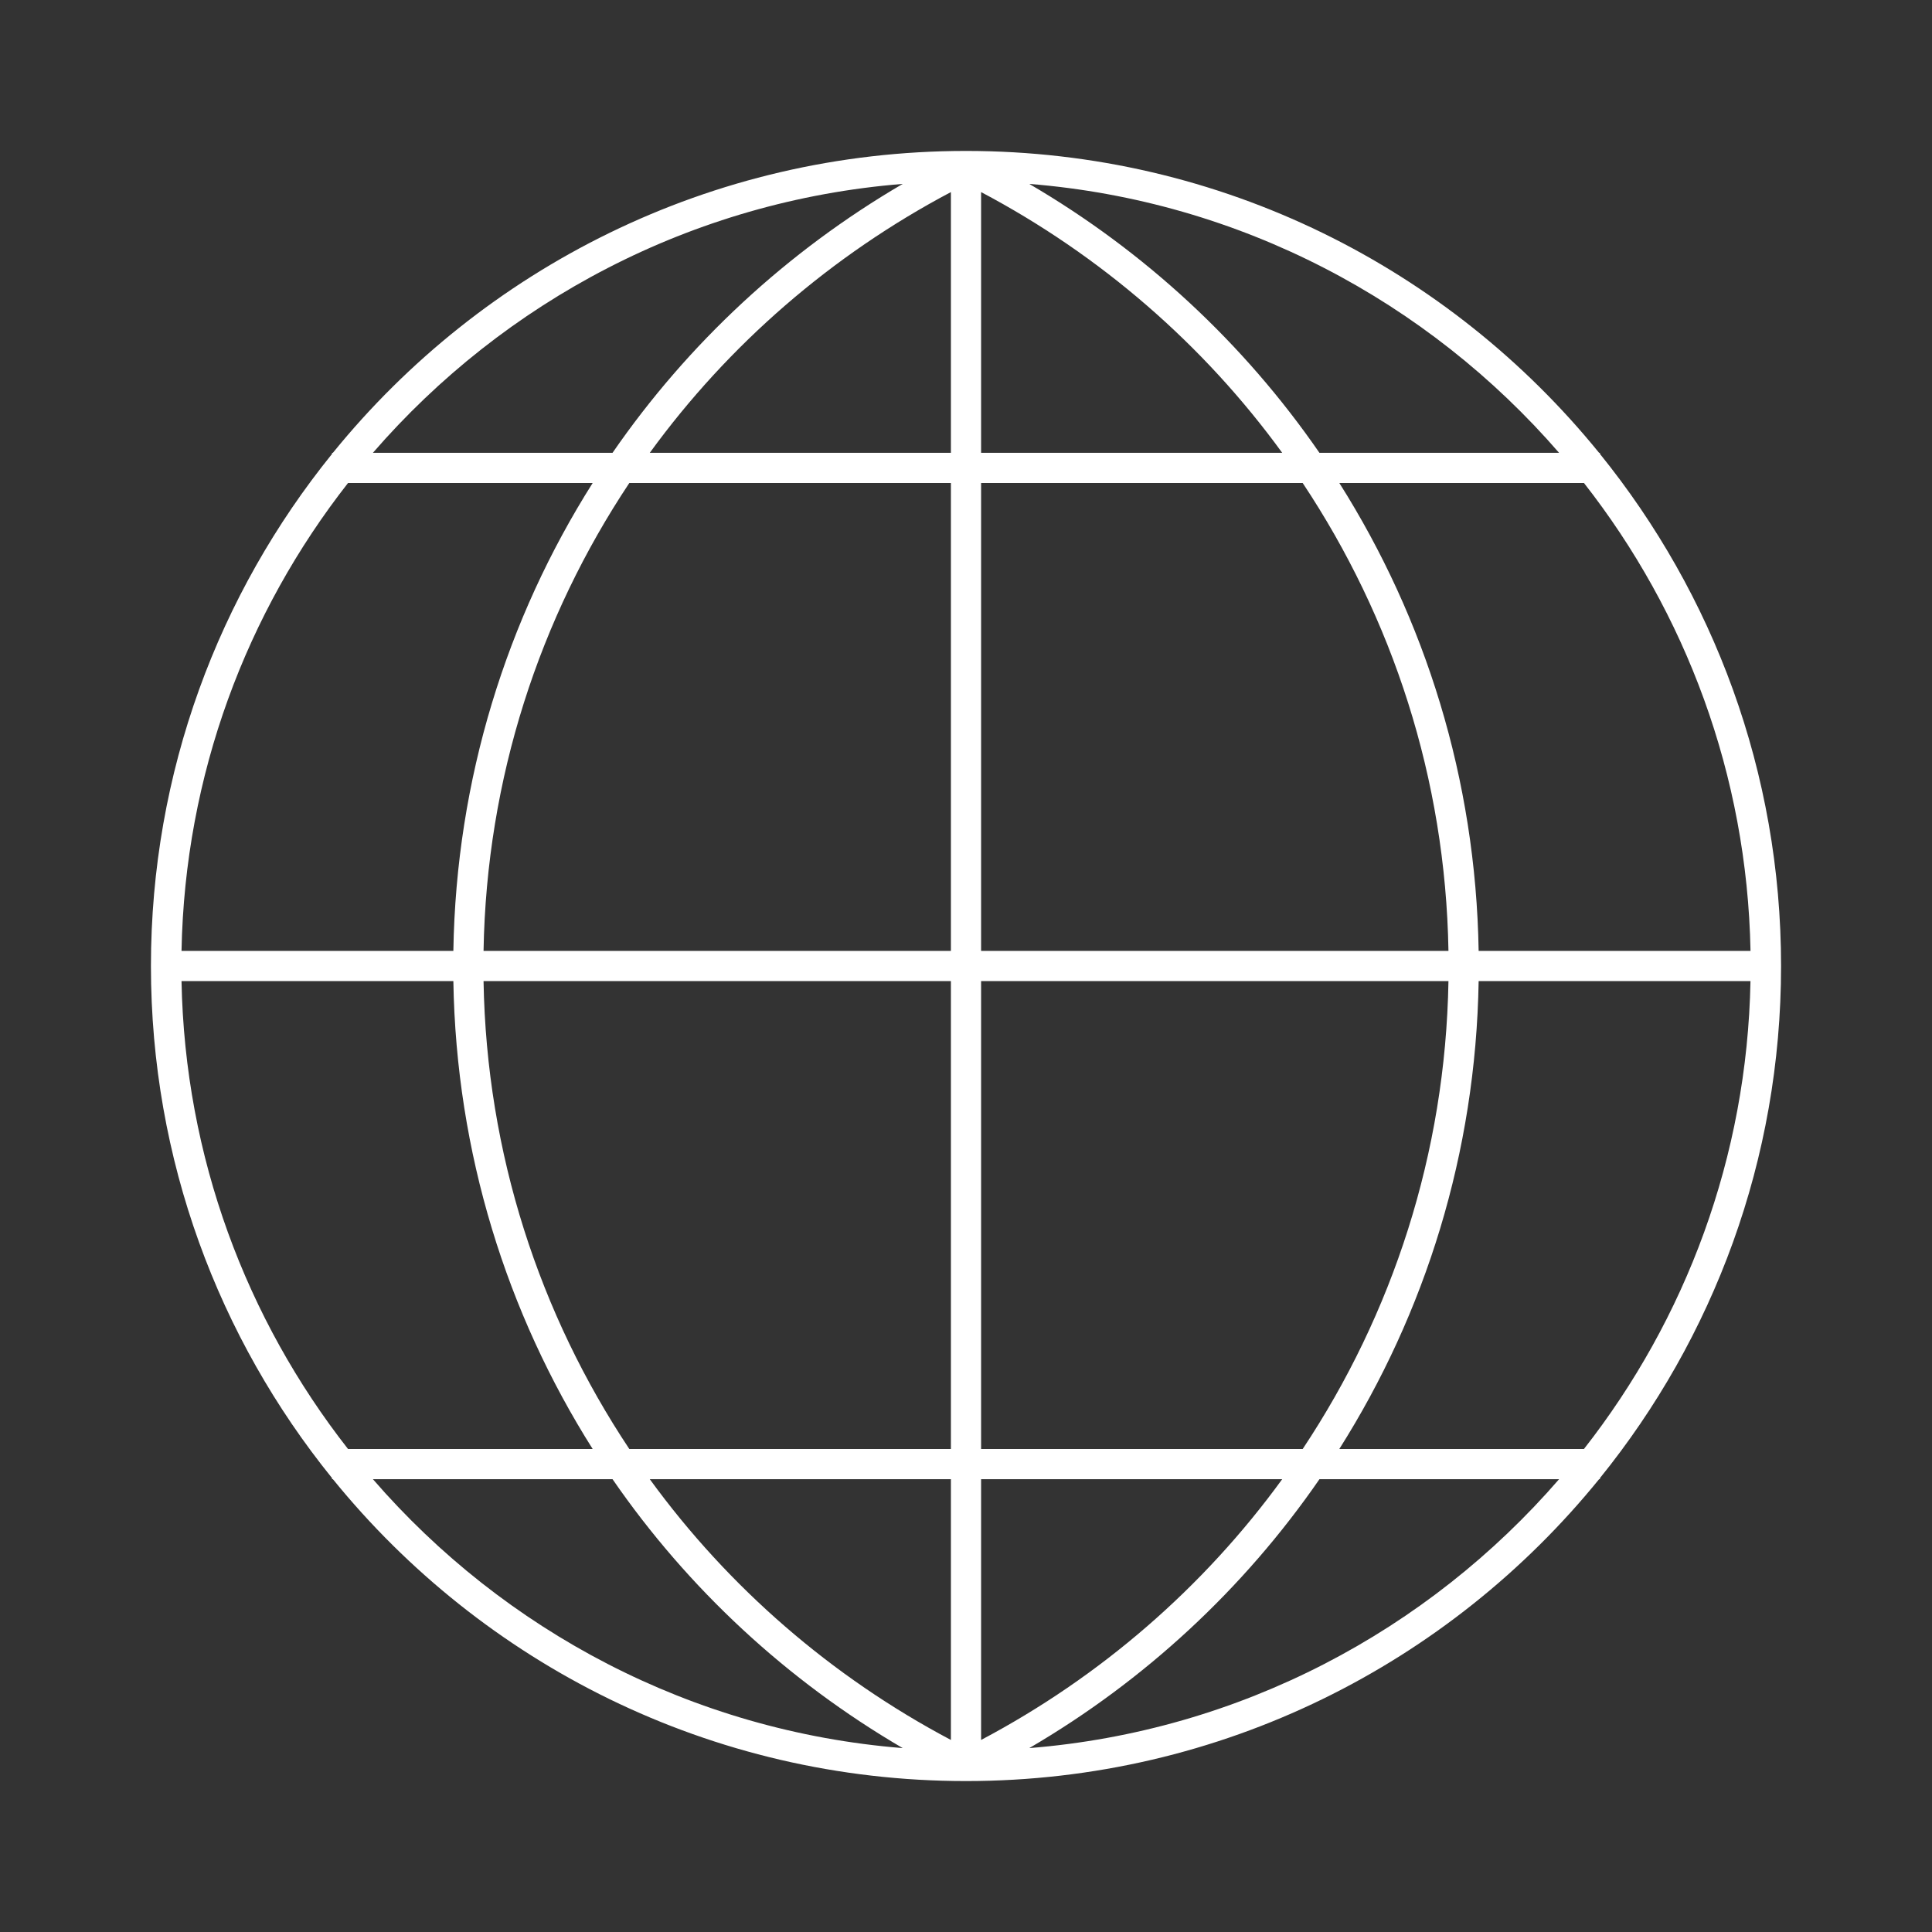 <?xml version="1.0" ?><!DOCTYPE svg  PUBLIC '-//W3C//DTD SVG 1.1//EN'  'http://www.w3.org/Graphics/SVG/1.1/DTD/svg11.dtd'><svg height="64px" id="Icons" version="1.1" viewBox="0 0 64 64" width="64px" xml:space="preserve" xmlns="http://www.w3.org/2000/svg" xmlns:xlink="http://www.w3.org/1999/xlink"  fill="#fff"><rect x="0" y="0" width="64" height="64" fill="#333333" stroke="none"/><g id="international"><path d="M53,48.964c3.75-4.636,6-10.536,6-16.964s-2.25-12.328-6-16.964V15h-0.028C48.021,8.9,40.468,5,32,5   S15.979,8.9,11.028,15H11v0.036C7.25,19.672,5,25.572,5,32s2.25,12.328,6,16.964V49h0.028C15.979,55.1,23.532,59,32,59   s16.021-3.9,20.972-10H53V48.964z M48.982,31.5c-0.094-5.695-1.771-11.001-4.615-15.5h8.104c3.363,4.293,5.405,9.663,5.517,15.5   H48.982z M47.982,31.5H32.5V16h10.653C46.119,20.459,47.885,25.776,47.982,31.5z M32.5,15V6.363   C36.447,8.45,39.865,11.41,42.475,15H32.5z M31.5,15h-9.975c2.609-3.59,6.027-6.55,9.975-8.637V15z M31.5,16v15.5H16.018   c0.098-5.724,1.862-11.041,4.829-15.5H31.5z M15.018,31.5H6.013c0.111-5.837,2.153-11.207,5.516-15.5h8.104   C16.788,20.499,15.111,25.805,15.018,31.5z M15.018,32.5c0.094,5.695,1.771,11.001,4.615,15.5h-8.104   c-3.363-4.293-5.405-9.663-5.516-15.5H15.018z M16.018,32.5H31.5V48H20.847C17.88,43.541,16.116,38.224,16.018,32.5z M31.5,49   v8.638C27.552,55.55,24.135,52.59,21.525,49H31.5z M32.5,49h9.975c-2.609,3.59-6.027,6.55-9.975,8.638V49z M32.5,48V32.5h15.482   c-0.098,5.724-1.863,11.041-4.829,15.5H32.5z M48.982,32.5h9.005c-0.111,5.837-2.153,11.207-5.517,15.5h-8.104   C47.212,43.501,48.889,38.195,48.982,32.5z M51.646,15h-7.938c-2.505-3.632-5.79-6.676-9.613-8.908   C41.088,6.652,47.306,9.99,51.646,15z M29.904,6.092c-3.823,2.232-7.108,5.276-9.613,8.908h-7.938   C16.694,9.99,22.912,6.652,29.904,6.092z M12.353,49h7.938c2.504,3.632,5.79,6.677,9.613,8.908   C22.912,57.348,16.694,54.011,12.353,49z M34.096,57.908c3.822-2.231,7.108-5.276,9.613-8.908h7.938   C47.306,54.011,41.088,57.348,34.096,57.908z" fill="#fff"/></g></svg>